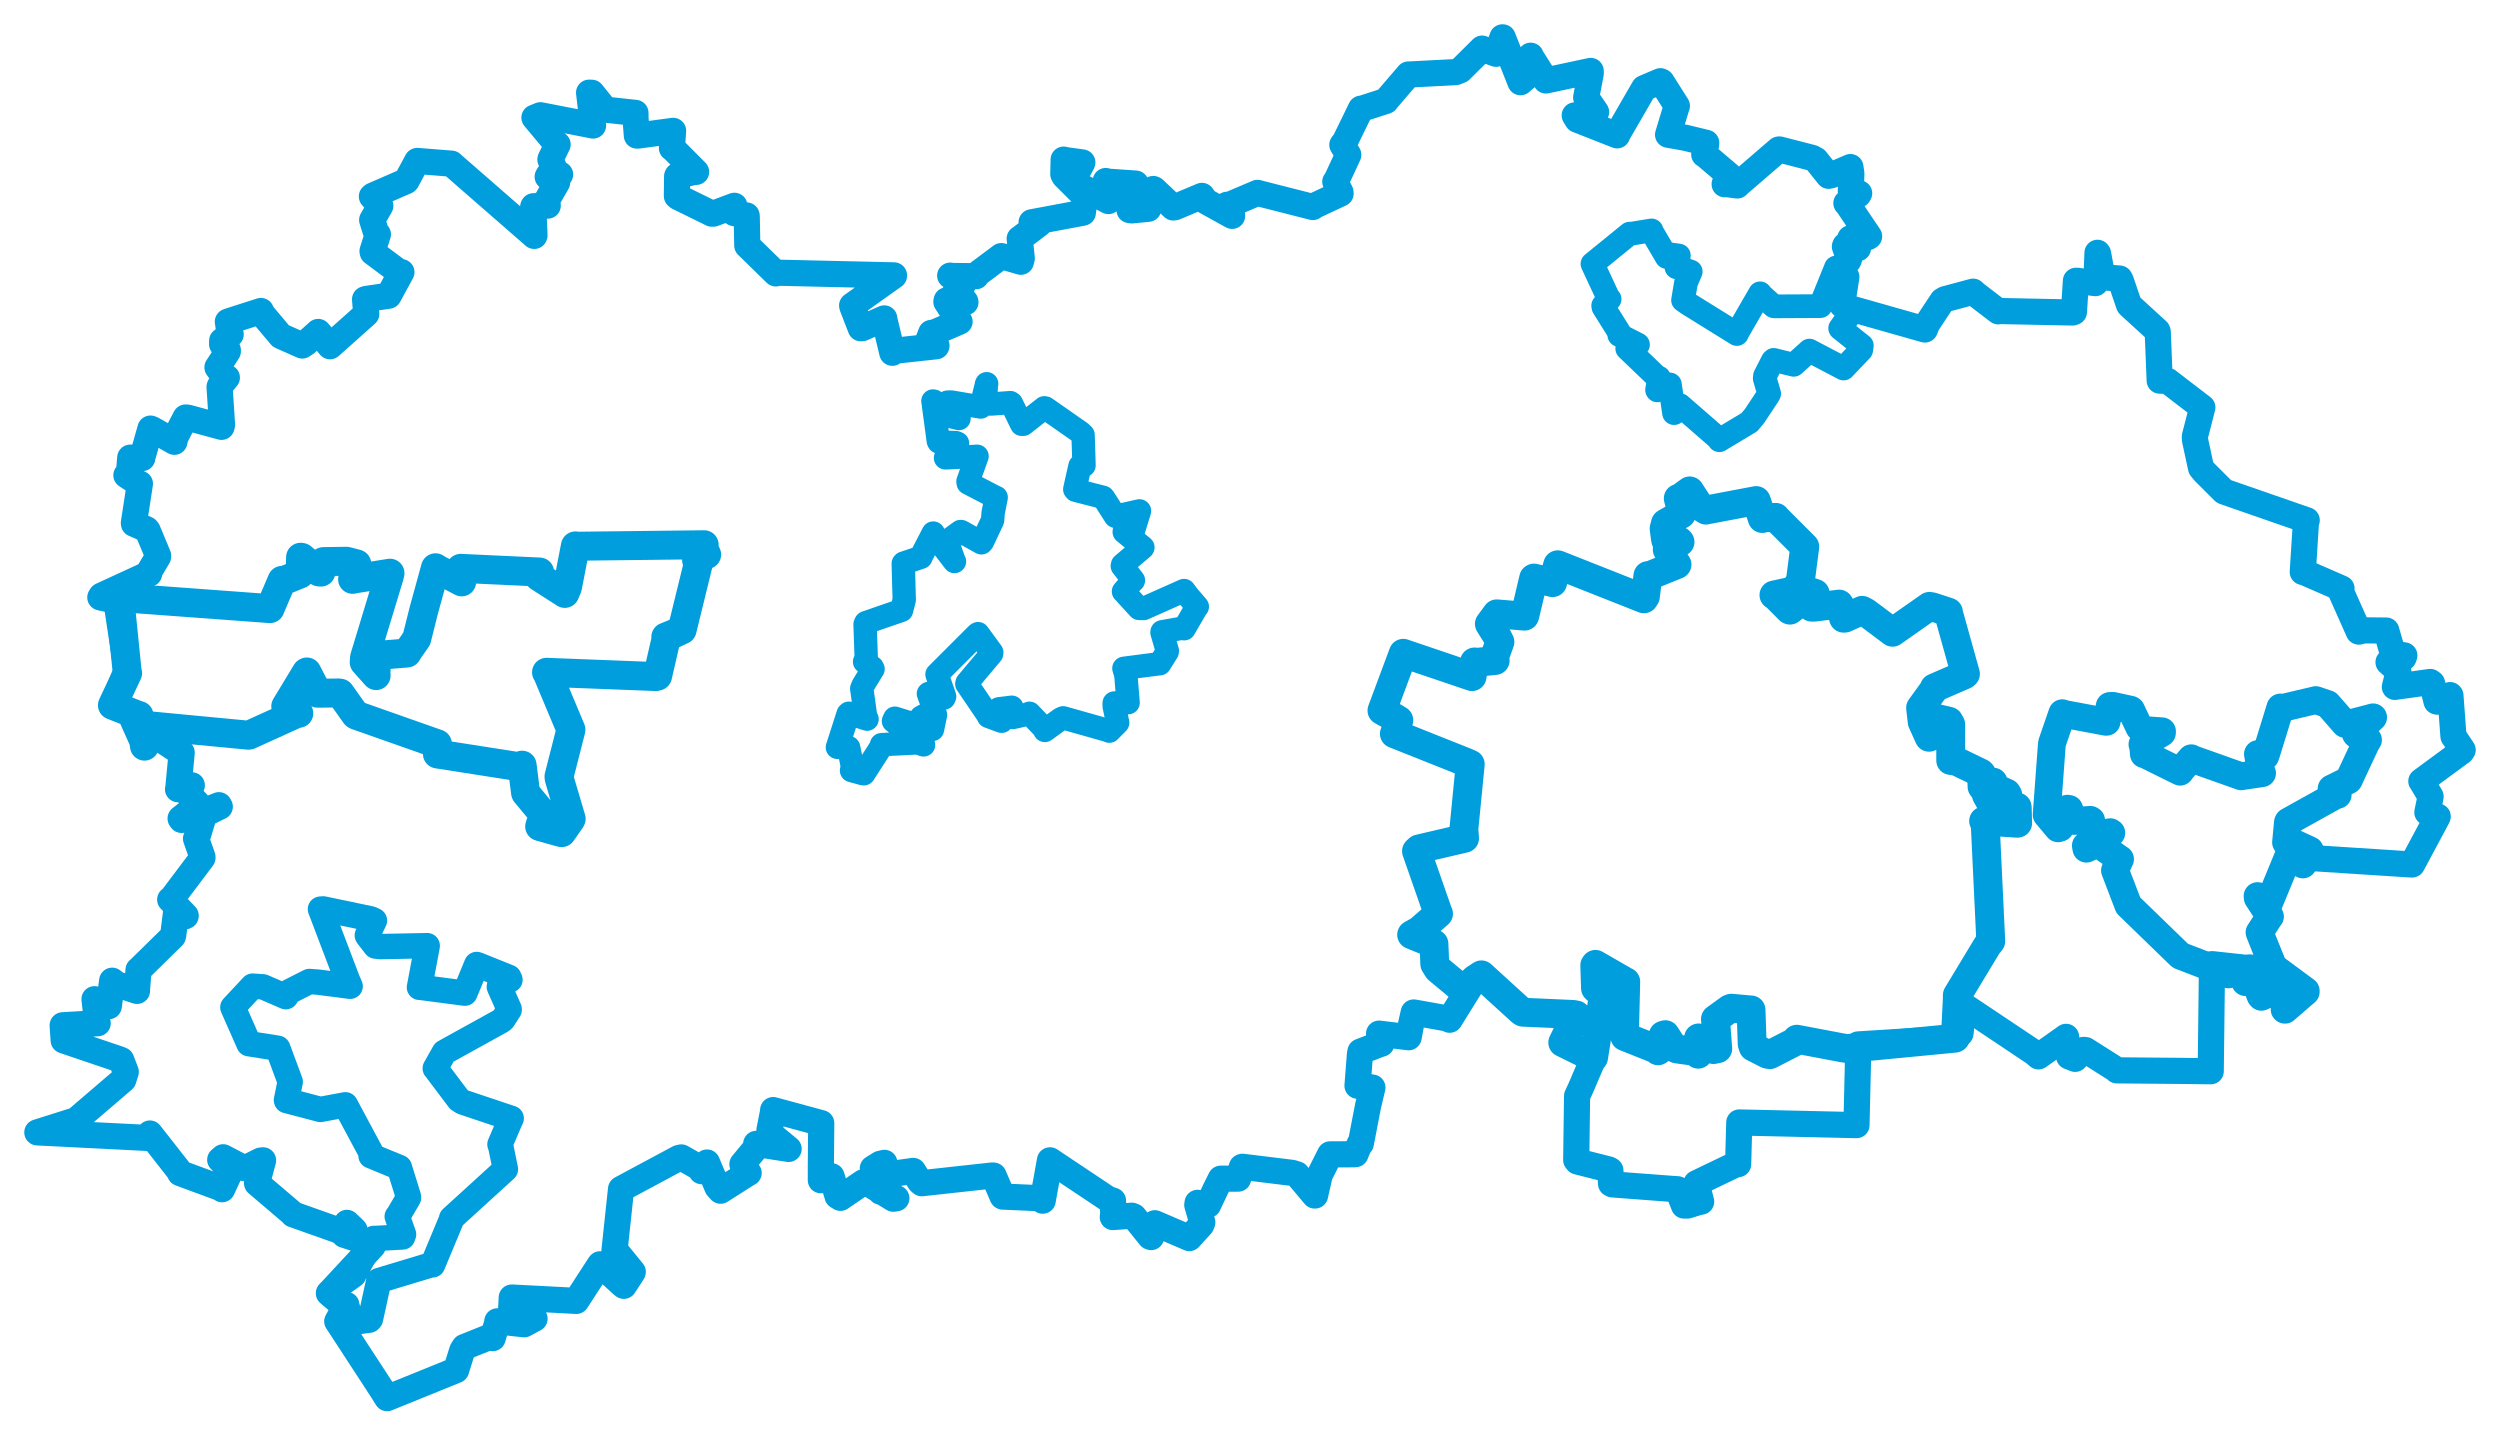 <svg viewBox="0 0 539.149 309.574" width="539.149" height="309.574" xmlns="http://www.w3.org/2000/svg">
  <title>Česko</title>
  <desc>Geojson of Česko</desc>
  <polygon points="50.218,217.232 53.683,225.084 59.903,226.06 62.438,232.899 62.587,233.305 61.779,237.219 61.804,237.342 69.098,239.261 74.482,238.259 80.1,248.736 80.024,249.271 86.06,251.754 86.128,251.781 88.075,258.049 88.1,258.296 85.797,262.243 85.662,262.342 87.031,266.205 86.83,266.76 80.673,267.099 80.588,267.08 76.336,274.779 76.277,274.972 71.211,278.613 70.935,278.891 74.936,282.402 75.114,282.651 72.742,284.968 73.887,285.455 79.656,284.703 79.888,284.451 81.693,276.203 81.681,276.178 93.074,272.737 93.291,272.778 97.466,262.758 97.398,262.738 108.946,252.208 108.997,252.155 108.004,247.285 107.822,246.787 110.006,241.68 110.248,241.177 99.78,237.67 98.983,237.162 93.972,230.516 93.866,230.403 95.798,226.97 95.826,226.929 108.127,220.128 108.506,219.795 109.812,217.764 109.796,217.588 107.685,212.82 107.744,212.479 109.979,211.305 109.739,210.767 102.913,208.021 102.803,208.001 100.442,213.736 100.248,214.186 90.62,212.921 90.459,212.928 92.134,203.992 92.124,203.945 81.954,204.142 80.978,204.026 79.278,201.839 79.215,201.708 80.751,198.523 80.008,198.172 69.705,196.016 69.11,196.064 74.96,211.445 75.512,212.698 68.647,211.813 66.725,211.665 62.305,213.907 61.634,214.946 56.73,212.825 54.475,212.671 50.218,217.232" stroke="#009edd" stroke-width="5.476px" fill="none" stroke-linejoin="round" vector-effect="non-scaling-stroke"></polygon>
  <polygon points="298.032,153.236 300.718,154.741 301.671,155.33 300.736,158.187 300.71,158.24 316.121,164.381 317.072,164.802 315.692,178.85 315.845,180.78 305.988,183.083 305.479,183.556 310.148,196.926 310.23,197.044 306.072,200.656 304.435,201.584 308.943,203.412 309.241,203.541 309.423,207.892 310.121,209.013 315.514,213.497 315.588,213.537 318.071,211.153 319.474,210.236 328.137,218.13 328.415,218.291 339.245,218.77 339.942,218.896 337.037,224.789 337.026,224.848 343.239,227.909 343.669,228.052 345.626,215.702 346.113,214.595 344.306,213.352 344.083,213.123 343.926,208.182 344.072,207.976 350.537,211.699 350.609,211.718 350.326,223.007 350.423,223.559 357.323,226.31 357.575,226.611 358.7,223.269 359.13,223.137 360.903,225.886 361.626,226.216 366.261,226.851 366.234,227.346 366.272,224.44 366.316,223.843 369.527,226.348 370.448,226.157 370.058,221.008 369.953,219.775 373.017,217.557 373.387,217.43 377.567,217.809 377.623,217.802 377.874,225.134 378.094,225.796 381.12,227.345 381.691,227.447 386.928,224.758 387.503,224.119 397.289,225.971 398.343,226.134 421.6,223.897 421.691,223.856 422.106,215.506 422.116,214.612 428.619,203.845 429.328,202.974 428.14,177.899 427.788,177.057 435.059,177.543 435.123,177.523 435.039,174.243 435.01,174.04 431.453,173.433 431.368,173.193 432.993,171.45 432.751,171.036 431.208,170.348 431.013,170.392 429.908,173.966 429.75,173.879 428.412,171.495 428.333,171.271 429.88,168.855 429.836,168.67 427.708,169.754 427.453,169.684 427.335,166.883 427.154,166.702 421.756,164.089 420.692,164.006 420.686,156.234 420.305,155.545 417.943,154.994 417.206,154.875 418.179,156.385 418.102,156.714 416.093,158.875 416.029,158.995 414.539,155.69 414.536,155.689 414.207,152.761 414.195,152.654 417.152,148.571 417.162,148.349 423.608,145.558 423.868,145.338 420.161,132.057 420.201,132.013 416.687,130.861 416.093,130.771 408.159,136.333 408.14,136.35 402.405,132.052 401.583,131.625 397.909,133.294 397.595,133.319 396.774,130.52 396.622,130.275 391.288,130.936 390.706,130.938 391.459,127.976 390.866,127.772 386.023,131.583 385.906,131.531 382.843,128.451 382.567,128.329 386.809,127.396 388.239,125.465 389.17,118.278 389.215,117.901 383.023,111.705 382.951,111.574 380.169,111.69 380.053,111.821 378.961,108.525 378.744,107.949 368.018,109.977 367.908,110.017 366.528,109.138 364.399,105.869 362.404,107.313 361.933,107.485 362.665,110.344 362.595,110.874 359.177,112.848 358.884,114.005 359.123,115.852 359.234,116.498 362.187,116.712 362.313,116.882 359.651,118.449 359.556,118.513 360.929,120.611 361.663,121.746 355.681,124.174 355.391,124.131 354.845,128.639 354.522,129.14 336.008,121.813 335.938,121.798 334.829,125.65 330.825,124.663 330.752,124.702 328.865,132.67 328.787,132.878 322.784,132.382 321.197,134.546 322.832,137.177 323.471,138.429 322.247,141.855 322.45,142.44 318.571,142.83 317.988,142.757 317.471,145.867 317.456,145.918 303.041,141.035 302.63,140.889 298.032,153.236" stroke="#009edd" stroke-width="6.226px" fill="none" stroke-linejoin="round" vector-effect="non-scaling-stroke"></polygon>
  <polygon points="180.591,161.167 182.772,161.184 183.022,161.233 183.825,165.284 183.638,166.174 186.012,166.826 186.28,166.874 189.946,161.176 190.113,160.591 197.884,160.209 199.175,160.643 192.683,155.506 192.975,154.884 200.416,157.183 201.096,157.303 201.749,154.202 201.738,154.104 199.277,154.567 198.664,154.653 201.476,153.168 201.508,153.158 200.221,149.599 200.271,149.554 203.578,150.535 203.716,150.213 202.101,145.528 202.072,145.436 210.747,136.764 210.928,136.652 213.887,140.704 213.85,140.966 208.556,147.26 208.506,147.496 213.17,154.366 213.184,154.506 215.964,155.538 216.026,155.542 215.536,153.835 215.409,152.864 217.29,152.634 218.198,152.517 218.492,154.723 221.95,153.939 222.009,153.82 225.023,156.957 225.329,157.528 228.755,155.041 229.273,154.802 238.85,157.511 239.233,157.68 240.948,155.955 241.037,155.863 240.275,152.265 240.287,151.611 242.94,151.52 243.289,151.537 242.802,145.565 242.382,144.129 249.699,143.176 250.104,143.149 251.726,140.554 251.746,140.342 250.59,136.405 250.614,136.255 254.717,135.519 255.372,135.592 257.995,131.081 258.212,130.836 256.233,128.53 255.359,127.352 246.623,131.235 245.645,131.209 242.331,127.58 242.285,127.552 243.959,125.632 244.434,125.168 242.036,122.07 242.096,121.795 246.445,118.11 246.479,118.053 242.447,114.713 242.486,114.412 244.089,115.144 244.291,114.897 245.74,110.195 245.739,110.176 240.862,111.269 240.542,111.34 238.009,107.371 237.888,107.254 231.947,105.726 231.781,105.53 232.909,100.492 233.779,100.362 233.579,93.803 233.049,93.291 225.463,87.994 225.214,87.946 220.684,91.498 220.337,91.503 218.125,86.99 217.894,86.83 213.795,87.131 212.477,87.099 212.732,82.885 212.786,82.753 211.549,87.74 211.498,87.779 205.149,86.698 204.319,86.723 206.821,90.047 206.821,90.259 202.226,89.163 201.732,89.068 201.409,86.517 201.196,86.479 202.356,95.111 202.462,95.315 206.15,95.458 206.496,95.597 204.45,98.131 203.905,98.747 210.299,98.424 210.71,98.392 208.754,103.81 208.802,104.175 214.775,107.28 214.837,107.276 214.177,110.622 214.067,112.18 211.896,116.793 211.657,117.065 207.306,114.641 207.145,114.626 204.561,116.51 204.242,116.66 205.755,120.981 205.843,121.089 201.67,115.657 201.264,114.958 198.72,119.886 198.612,120.189 194.884,121.437 194.797,121.531 195.005,129.365 194.425,131.622 186.722,134.285 186.56,134.655 186.823,142.234 186.453,142.714 188.096,143.922 188.281,144.27 186.135,147.779 185.84,148.497 186.694,154.6 186.99,155.089 183.072,153.814 182.913,153.955 180.591,161.167" stroke="#009edd" stroke-width="5.04px" fill="none" stroke-linejoin="round" vector-effect="non-scaling-stroke"></polygon>
  <polygon points="24.252,152.087 29.562,154.182 29.988,154.309 29.573,154.634 28.914,155.108 30.999,159.757 31.157,160.907 32.692,156.596 32.707,156.569 53.554,158.55 53.736,158.523 64.195,153.777 64.429,153.834 62.003,152.402 61.632,152.322 66.083,144.968 66.173,144.923 68.496,149.421 68.516,149.498 73.132,149.445 73.367,149.498 76.659,154.137 76.815,154.248 94.329,160.421 94.337,162.598 111.906,165.347 112.597,165.02 113.345,170.961 113.376,171.033 117.373,175.856 117.67,176.098 116.536,177.757 116.389,178.241 120.576,179.427 121.132,179.56 123.084,176.758 123.173,176.582 120.594,167.859 120.557,167.45 123.108,157.437 123.116,157.336 117.951,145.032 117.866,144.99 141.444,145.903 141.802,145.813 143.667,137.714 143.592,137.368 145.23,136.712 147.099,135.831 150.612,121.486 150.222,120.763 152.211,119.604 152.392,119.597 151.648,117.938 151.857,117.481 124.229,117.801 124.093,117.734 122.37,126.659 121.807,127.974 116.245,124.405 116.372,123.366 99.354,122.571 99.564,125.483 94.393,122.757 93.923,122.446 91.408,131.598 89.864,137.75 87.815,140.69 87.78,140.828 82.237,141.281 81.196,141.404 81.083,145.08 81.107,145.692 78.552,142.824 78.611,141.841 83.942,124.283 84.099,123.617 76.064,124.902 76.045,124.939 76.407,123.828 76.94,121.621 74.743,121.044 69.743,121.117 69.207,123.373 68.787,123.338 65.075,120.219 64.827,120.177 64.735,123.567 64.682,123.805 61.28,125.173 60.825,125.159 58.238,131.223 58.229,131.25 26.058,128.879 25.793,128.746 27.45,145.141 27.513,145.158 24.252,152.087" stroke="#009edd" stroke-width="6.252px" fill="none" stroke-linejoin="round" vector-effect="non-scaling-stroke"></polygon>
  <polygon points="8.053,244.208 32.16,245.422 32.324,244.454 38.538,252.389 38.847,252.996 47.713,256.264 47.892,256.466 49.646,252.701 49.74,252.367 47.492,250.116 48.117,249.577 52.555,251.89 52.91,251.941 56.242,250.281 56.734,250.237 55.431,255.138 55.447,255.2 63.126,261.739 63.185,261.882 73.123,265.403 73.649,265.766 74.799,263.769 74.823,263.722 75.966,264.8 76.457,265.286 74.94,264.898 74.225,266.289 80.479,268.315 80.39,268.721 71.211,278.613 70.935,278.891 73.949,281.443 74.694,281.404 72.755,284.932 72.742,284.968 82.341,299.689 83.488,301.521 98.22,295.54 98.36,295.483 99.691,291.236 100.15,290.497 105.976,288.171 106.246,288.577 107.236,285.255 107.25,284.956 113.032,285.594 115.282,284.381 110.138,284.11 110.365,279.826 121.452,280.397 124.277,280.552 129.372,272.694 129.411,272.656 134.268,277.097 134.533,277.296 136.426,274.395 136.46,274.281 132.852,269.854 132.515,269.739 133.935,256.429 133.946,256.414 146.4,249.731 146.938,249.611 151.023,251.937 151.308,252.574 152.417,250.819 152.47,250.708 154.705,256.014 155.398,256.786 161.352,253 161.452,252.971 160.112,251.096 160.114,251.053 162.972,247.609 163.077,246.691 169.587,247.704 170.075,247.774 166.624,244.904 165.929,243.795 166.666,240.018 166.738,239.399 177.054,242.201 177.106,242.209 177.024,251.613 177.023,254.524 178.271,254.395 179.332,253.672 180.626,257.939 181.253,258.323 186.154,254.982 186.785,254.928 192.653,258.514 193.308,258.414 190.546,256.896 189.911,257.009 188.561,252.675 188.236,251.975 189.823,250.993 190.724,250.778 191.087,252.516 191.213,253.315 196.882,252.528 196.913,252.516 198.375,254.822 198.79,255.174 214.051,253.501 214.274,253.529 216.204,258.016 216.249,258.054 224.17,258.398 224.863,258.933 226.396,250.464 226.439,250.235 238.906,258.549 240.029,258.936 240.062,261.997 239.985,262.469 244.096,262.177 244.527,262.36 248.026,266.706 248.256,266.787 248.582,265.866 249.049,263.803 256.122,266.843 256.482,267.003 259.065,264.165 259.288,263.601 258.205,259.866 258.271,259.403 260.282,259.775 260.549,259.834 262.136,256.473 263.269,254.197 266.613,254.187 267.011,254.183 267.823,251.674 267.944,251.627 278.693,252.945 279.693,253.26 283.525,257.82 283.602,257.814 284.605,253.401 286.843,248.95 291.931,248.929 292.319,248.904 293.221,246.691 293.467,246.638 295.021,238.559 295.971,234.545 293.016,234.067 292.76,234.144 293.285,227.361 293.393,226.788 297.853,225.07 297.914,225.084 297.47,223.337 297.41,222.912 303.735,223.684 303.785,223.692 304.334,220.781 304.885,218.347 312.635,219.73 312.627,219.915 318.071,211.153 319.474,210.236 328.137,218.13 328.415,218.291 339.245,218.77 339.942,218.896 337.037,224.789 337.026,224.848 343.669,228.052 343.692,228.13 340.873,234.725 340.11,236.364 339.928,250.177 340.191,250.494 346.966,252.212 347.294,252.397 347.437,255.272 347.714,255.424 360.888,256.415 361.785,256.469 363.167,259.984 363.946,259.978 366.18,259.285 366.868,259.146 365.889,255.313 365.862,255.175 374.379,251.081 374.845,251.058 375.081,242.507 375.091,242.07 399.776,242.63 400.366,242.646 400.664,229.964 400.726,225.24 421.461,223.95 421.541,223.923 422.79,222.881 422.901,221.982 422.006,215.984 422.027,215.884 438.712,227.036 439.621,227.816 445.018,224.003 445.564,223.606 446.217,227.834 447.527,228.351 449.332,226.423 449.776,226.466 456.409,230.671 456.516,230.83 470.35,230.947 476.766,231.023 477.039,208.004 477.081,207.93 485.199,208.815 485.332,208.843 484.174,211.707 484.243,211.8 488.299,211.099 488.435,211.142 486.664,212.326 486.588,212.413 487.529,214.81 487.688,214.974 492.94,212.592 493.067,212.619 494.061,215.177 494.06,215.245 492.703,217.706 492.773,217.76 496.84,214.201 497.253,213.891 490.929,209.309 490.589,208.924 487.317,201.172 487.292,201.073 489.303,197.965 489.54,197.663 486.913,193.661 486.867,193.248 488.479,194.446 489.256,194.944 493.432,184.8 493.468,184.719 519.556,186.402 520.189,186.434 525.144,177.183 525.716,176.092 523.576,175.239 523.482,175.196 524.119,172.113 524.176,171.765 522.293,168.611 522.184,168.468 530.862,162.085 531.097,161.735 529.256,158.98 529.113,158.799 528.456,149.992 528.383,149.903 525.659,151.317 525.465,151.27 524.487,147.344 524.106,147.07 516.698,148.099 516.475,148.135 517.239,145.1 517.211,144.699 515.11,142.825 515.109,142.803 518.359,141.822 518.517,141.341 516.128,140.976 516.065,140.996 514.628,136.029 514.62,135.988 509.854,135.939 508.687,136.21 504.794,127.478 504.969,126.91 497.015,123.443 496.615,123.353 497.296,112.642 497.468,112.202 479.737,106.043 479.597,105.983 475.343,101.736 474.676,100.912 473.366,94.837 473.343,94.135 474.946,87.893 474.957,87.878 467.502,82.156 465.758,82.083 465.335,71.54 465.252,71.352 459.238,65.85 459.134,65.722 457.34,60.447 457.124,60.073 453.902,59.832 453.41,59.71 452.459,54.664 452.347,54.518 452.114,60.445 451.882,61.061 447.858,60.54 447.697,60.554 447.257,67.287 446.969,67.393 431.333,67.075 430.941,67.138 426.073,63.408 425.522,62.9 419.446,64.53 418.905,64.847 415.613,69.828 415.114,71.059 399.67,66.678 399.616,66.738 397.295,65.787 397.257,65.664 398.184,59.724 398.176,59.702 396.122,59.583 396.088,59.501 398.648,56.155 398.776,55.814 397.87,53.164 397.965,52.926 400.024,53.505 400.694,53.529 399.087,51.497 399.034,51.401 402.817,51.142 403.093,50.972 398.33,43.895 398.193,43.819 400.75,41.99 400.943,41.686 399.275,41.536 399.151,41.438 399.256,37.355 399.053,36.033 394.974,37.783 394.352,37.916 391.602,34.473 390.837,34.053 383.777,32.236 383.594,32.249 374.65,39.958 374.657,39.997 371.952,39.643 371.941,39.731 372.906,37.851 372.934,37.827 367.763,33.423 367.536,33.309 367.965,31.011 367.958,30.802 363.459,29.715 359.736,29.051 361.6,22.886 361.636,22.848 358.341,17.635 358.083,17.514 354.658,18.966 354.559,19.011 348.842,28.9 348.746,29.188 340.172,25.813 339.605,24.889 344.01,24.303 344.211,24.167 342.219,21.242 342.074,21.021 343.063,15.816 343.048,15.295 333.788,17.274 333.392,17.35 330.23,12.333 330.097,12.014 330.5,14.586 330.767,15.248 327.942,17.708 327.911,17.726 324.079,8.057 324.021,8.053 322.804,11.5 322.633,11.599 319.705,10.533 319.629,10.484 314.933,15.149 313.927,15.55 304.035,16.062 303.755,16.06 299.047,21.544 298.892,21.766 293.588,23.478 293.498,23.438 290.089,30.435 289.491,31.243 290.763,33.362 290.762,33.405 288.1,39.145 287.968,39.19 289.087,41.455 289.113,41.741 283.127,44.543 283.136,44.648 271.918,41.79 271.192,41.595 265.345,44.081 264.622,44.161 265.6,45.625 265.721,46.55 260.025,43.396 259.204,42.246 253.373,44.698 253.012,44.738 248.909,40.86 248.71,40.758 247.735,44.433 247.643,45.026 244.09,45.374 243.592,45.298 244.91,40.412 244.921,39.59 238.704,39.164 238.465,39.039 239.502,42.162 239.042,43.36 231.435,39.283 231.182,39.259 233.181,35.51 233.413,35.031 229.481,34.492 229.387,34.422 229.313,37.557 229.558,37.995 233.936,42.377 234.055,42.389 233.576,45.422 233.522,45.876 223.178,47.81 222.478,47.939 223.801,48.319 224.108,48.29 219.94,51.464 219.905,51.47 220.353,55.711 220.157,56.452 216.169,55.281 215.941,55.229 210.519,59.285 210.496,59.566 205.37,59.516 204.916,59.444 207.661,61.254 207.709,61.262 206.067,62.851 206.055,62.869 208.176,65.041 208.207,65.181 204.158,64.778 204.095,65.086 206.637,69.031 206.941,69.364 201.024,71.912 200.821,71.796 200.04,73.794 199.963,74.088 201.959,74.551 201.921,74.667 193.036,75.636 192.438,76.08 190.706,68.874 190.697,68.669 185.951,70.771 185.631,70.789 183.832,66.139 183.771,65.892 192.8,59.463 192.797,59.387 167.358,58.801 167.315,58.964 161.193,52.975 161.159,52.948 161.042,46.669 161.011,46.473 158.312,45.95 158.377,44.38 153.872,46.067 153.518,46.078 146.228,42.494 145.976,42.271 146.029,38.009 146.087,37.896 149.761,37.071 150.122,37.07 145.034,31.952 144.903,31.915 145.144,28.365 145.161,28.22 137.662,29.228 137.345,29.238 137.059,25.575 137.037,24.345 130.699,23.66 130.597,23.703 127.626,20.007 127.042,19.989 127.816,26.643 127.901,27.068 116.55,24.853 115.257,25.371 120.039,31.093 120.255,31.147 118.754,34.232 118.703,34.402 119.771,36.927 120.791,37.631 118.312,37.747 118.108,38.117 120.121,39.227 120.149,39.353 118.003,43.071 118.124,44.338 115.043,44.48 114.993,44.598 115.269,50.754 115.219,50.873 97.582,35.498 97.38,35.298 89.992,34.711 89.965,34.723 87.669,38.992 87.572,39.074 80.439,42.172 80.201,42.367 81.9,44.232 82.017,44.382 80.266,47.423 80.26,47.434 81.169,50.347 81.495,50.54 80.338,54.157 80.393,54.435 85.928,58.561 86.568,58.692 83.988,63.433 83.812,63.771 78.923,64.483 78.73,64.556 78.976,67.655 78.989,67.698 71.258,74.598 71.17,74.67 68.931,71.935 68.626,71.589 65.991,73.97 65.186,74.515 61.109,72.711 60.558,72.462 56.583,67.733 56.266,67.069 49.241,69.323 49.138,69.373 49.462,71.583 49.752,72.104 47.916,73.485 47.897,74.207 49.125,75.466 49.137,75.767 46.997,79.085 46.898,79.222 48.422,81.338 48.924,81.427 47.406,83.285 47.352,83.434 47.881,91.597 47.774,92.055 40.51,90.077 40.025,90.039 37.84,94.246 37.605,95.277 32.827,92.575 32.45,92.429 30.678,98.676 30.68,98.788 28.172,98.688 28.09,98.696 27.805,102.124 27.258,102.493 29.642,104.067 30.171,104.318 28.873,112.762 28.893,112.954 31.62,114.152 31.827,114.386 34.095,119.821 34.088,120.064 32.107,123.389 32.17,123.718 21.872,128.466 21.636,128.833 24.759,129.534 25.071,129.511 27.221,143.765 27.529,144.148 24.252,152.087 24.254,152.189 29.562,154.182 29.988,154.309 29.573,154.634 28.914,155.108 30.999,159.757 31.157,160.907 32.4,158.625 32.588,158.093 39.061,162.341 39.181,162.302 38.464,169.913 38.396,170.205 41.011,169.476 41.367,169.361 40.774,170.859 40.385,170.973 42.652,173.337 42.751,173.507 38.947,176.511 39.173,176.825 47.208,173.648 47.399,173.967 44.837,175.223 44.048,175.617 42.561,180.495 42.272,180.856 43.661,184.808 43.66,184.998 37.048,193.782 36.704,194.004 40.043,197.465 40.032,197.547 39.848,197.633 37.937,197.017 37.347,201.761 37.293,201.915 29.979,209.099 29.877,209.162 29.526,213.606 29.547,213.695 25.175,212.264 24.19,211.497 23.468,216.966 23.449,216.992 20.646,215.566 20.382,215.487 20.925,220.335 21.067,220.673 13.53,221.108 13.512,221.147 13.733,224.32 13.737,224.383 25.606,228.399 26.148,228.619 27.123,231.165 26.594,232.838 16.551,241.444 16.32,241.593 8.053,244.208" stroke="#009edd" stroke-width="5.642px" fill="none" stroke-linejoin="round" vector-effect="non-scaling-stroke"></polygon>
  <polygon points="343.431,56.903 346.758,64.044 347.125,64.503 345.746,65.909 345.8,66.243 349.357,71.941 349.216,72.256 353.215,74.291 353.248,74.325 351.297,74.567 350.933,75.165 357.152,81.125 357.788,81.467 357.366,84.099 357.419,84.187 359.819,83.103 360.127,82.907 361.014,88.998 361.025,89.091 361.18,88.973 362.295,87.369 370.742,94.719 370.794,94.941 377.245,91.065 378.372,89.731 381.268,85.361 381.538,84.886 380.584,81.621 380.628,81.095 382.312,77.791 382.514,77.61 386.827,78.674 390.216,75.61 397.499,79.43 397.582,79.473 401.388,75.466 401.52,74.531 396.871,70.83 396.851,70.789 399.632,66.879 399.629,66.825 397.341,65.836 397.295,65.787 398.064,59.998 398.184,59.724 396.031,57.74 395.947,57.697 392.638,65.852 392.585,66.017 382.642,66.067 382.527,66.048 379.614,63.429 379.579,63.263 374.742,71.635 374.572,72.032 364.029,65.493 362.967,64.745 363.594,60.981 364.618,58.57 361.764,57.594 361.545,57.641 362.061,55.186 362.059,55.112 360.434,54.883 359.434,55.426 356.19,49.895 356.162,49.693 351.959,50.379 351.442,50.391 343.431,56.903" stroke="#009edd" stroke-width="5.113px" fill="none" stroke-linejoin="round" vector-effect="non-scaling-stroke"></polygon>
  <polygon points="441.378,175.704 443.841,178.635 444.268,178.513 445.858,174.401 446.226,174.464 447.146,176.874 447.33,177.047 450.802,176.808 450.974,176.919 451.49,179.801 451.753,180.045 455.099,179.469 455.323,179.619 449.837,182.37 449.955,183.025 452.285,181.936 452.381,181.91 457.199,185.293 457.208,185.292 456.303,187.235 456.116,187.709 458.984,195.221 459.09,195.329 470.119,206.023 470.275,206.139 480.228,209.959 480.582,210.133 485.199,208.815 485.332,208.843 484.174,211.707 484.243,211.8 488.299,211.099 488.435,211.142 486.664,212.326 486.588,212.413 487.529,214.81 487.688,214.974 492.94,212.592 493.067,212.619 494.061,215.177 494.06,215.245 492.703,217.706 492.773,217.76 497.253,213.891 497.257,213.698 490.364,208.6 490.101,208.162 487.317,201.172 487.292,201.073 489.303,197.965 489.54,197.663 486.913,193.661 486.867,193.248 488.479,194.446 489.256,194.944 493.468,184.719 496.639,186.425 498.131,183.422 498.132,183.372 493.947,181.436 493.008,181.67 493.41,177.37 493.495,177.183 503.89,171.398 504.143,171.414 502.948,170.143 502.833,170.064 506.484,168.27 506.533,168.21 510.21,160.34 510.68,159.572 508.139,158.372 508.043,158.234 511.709,154.762 511.785,154.702 506.127,156.179 505.715,156.111 501.996,151.857 499.417,150.983 492.145,152.704 491.787,152.576 488.69,162.626 488.51,163.092 487.126,162.648 486.943,162.614 487.563,166.056 487.835,166.745 483.355,167.403 483.316,167.416 472.836,163.695 472.573,163.528 470.402,166.067 470.158,166.423 462.789,162.775 462.35,162.643 462.187,160.753 462.039,160.539 466.241,158.04 466.256,157.713 462.214,157.424 461.383,156.897 459.601,153.126 459.503,153.063 455.667,152.223 454.981,152.258 454.306,155.652 454.198,155.665 444.878,153.917 444.761,153.811 442.561,160.192 442.5,160.562 441.378,175.704" stroke="#009edd" stroke-width="5.996px" fill="none" stroke-linejoin="round" vector-effect="non-scaling-stroke"></polygon>
</svg>